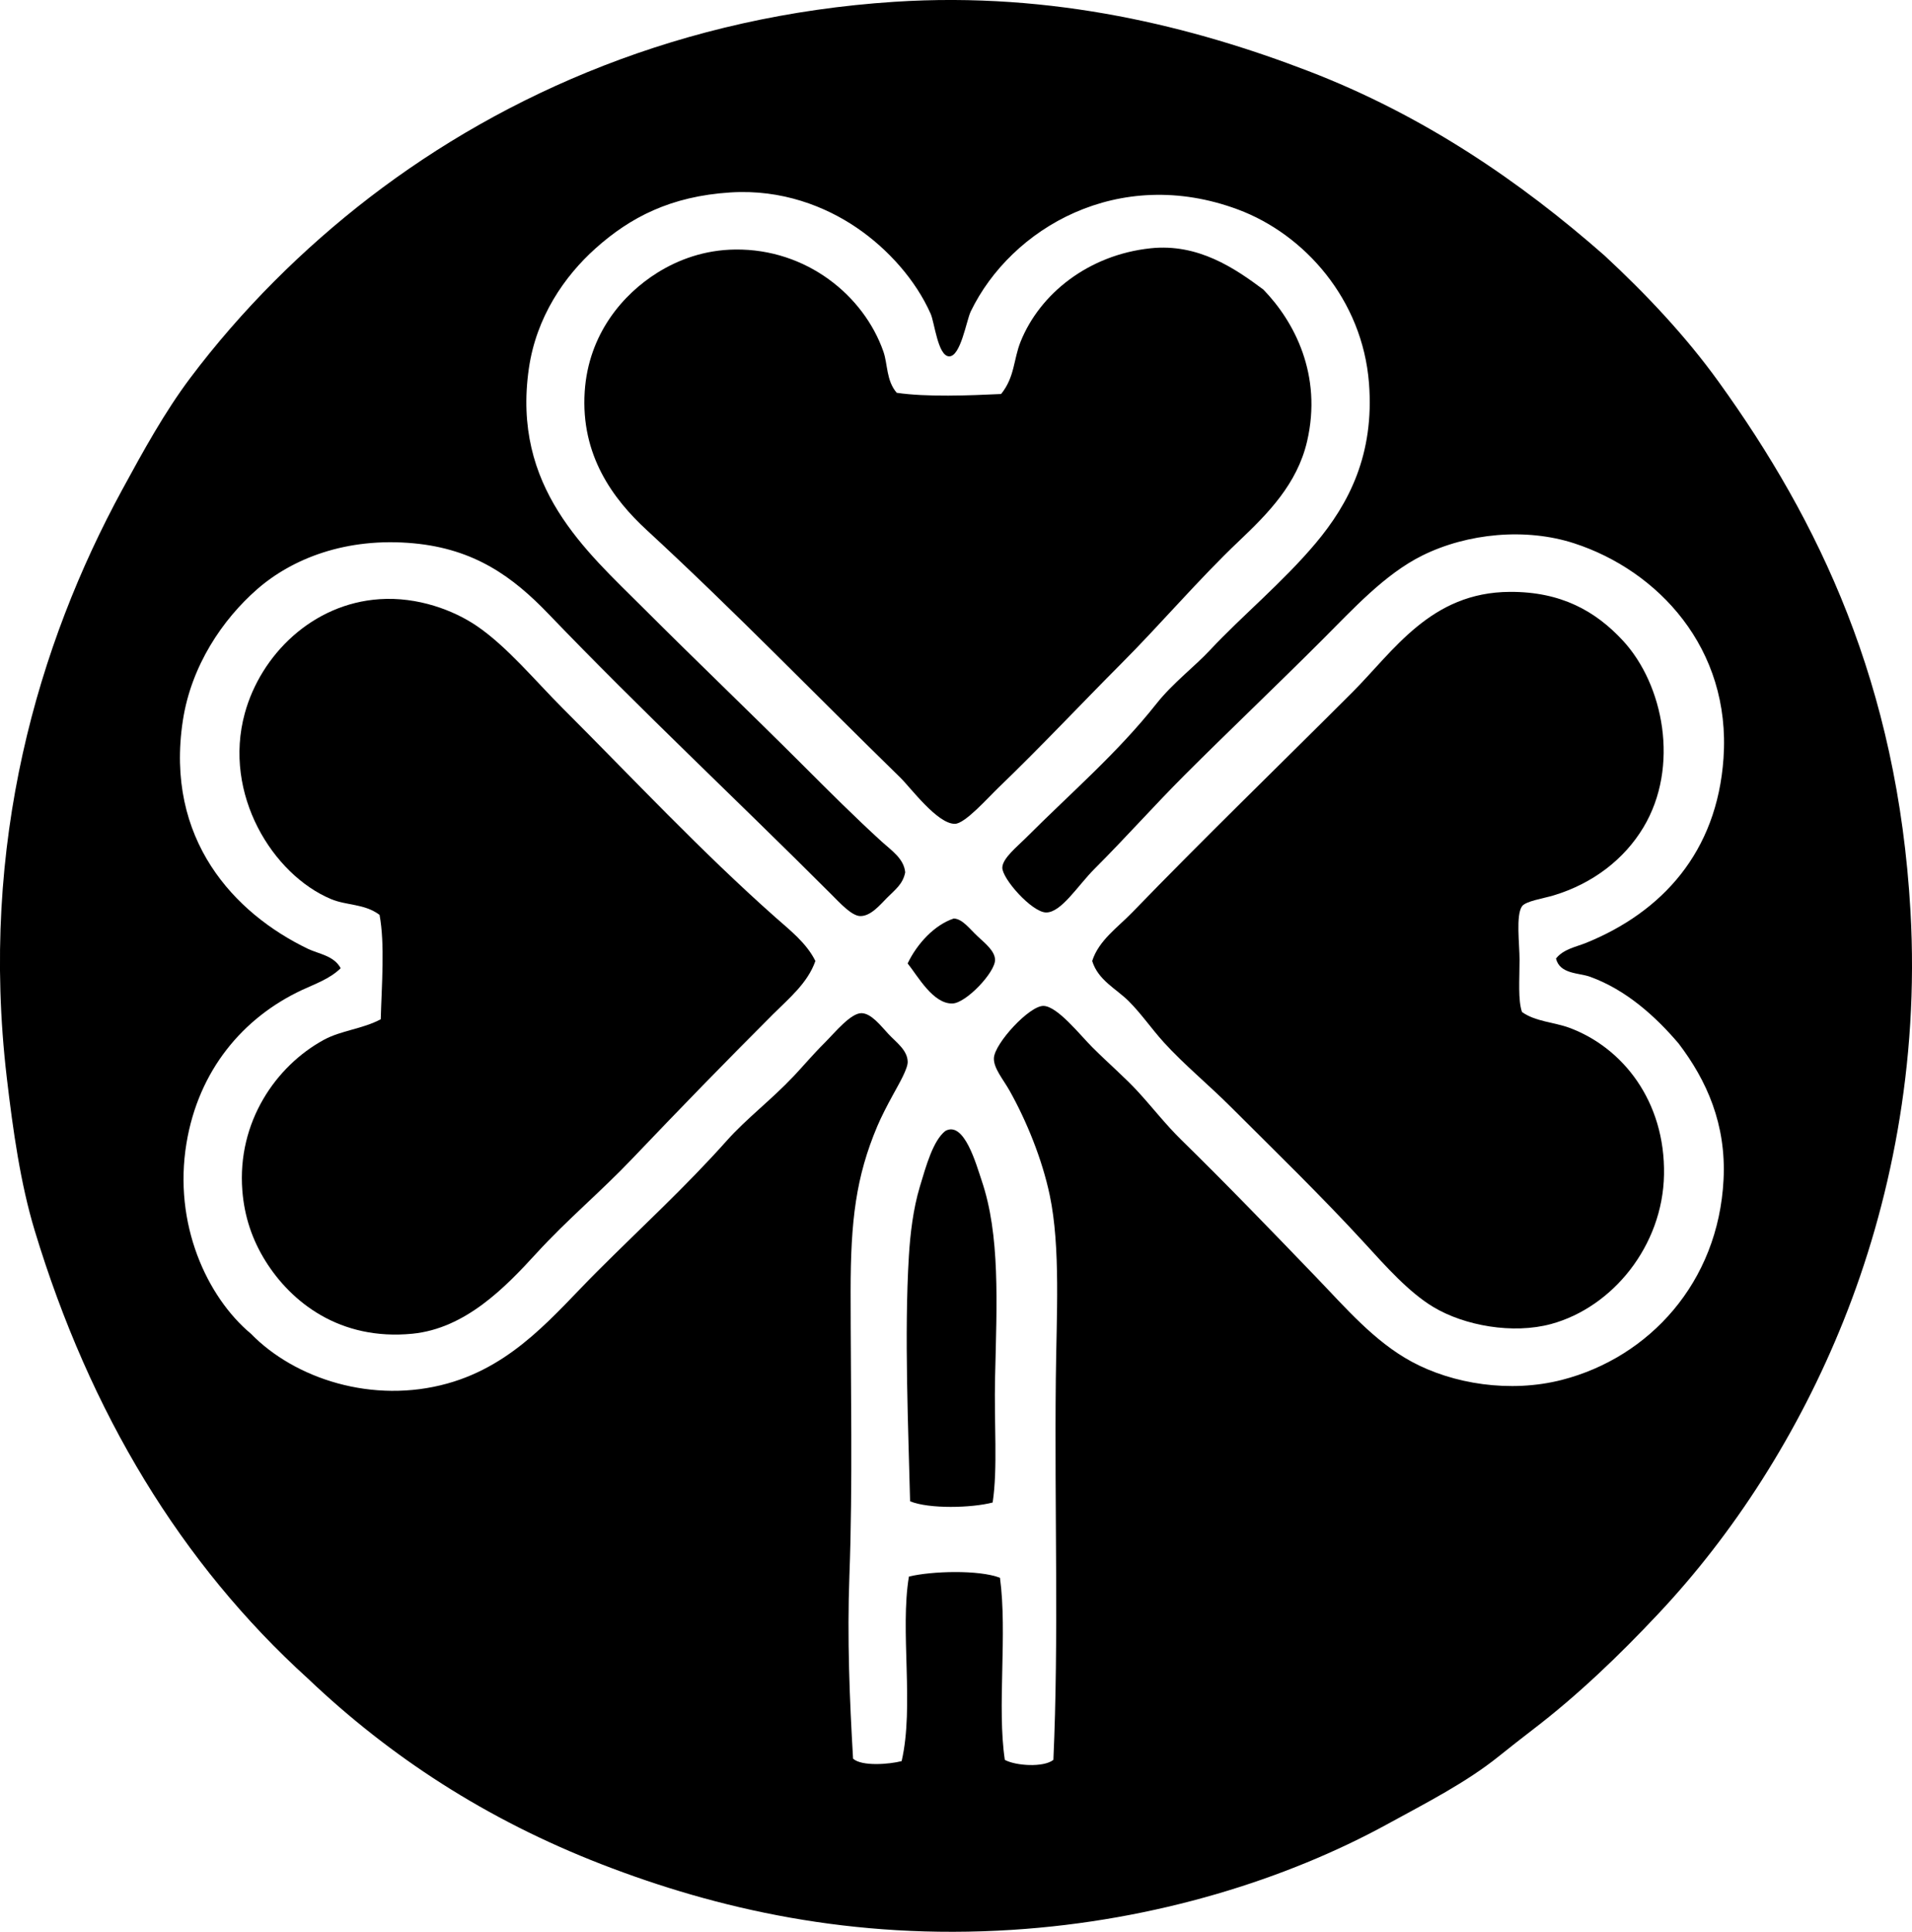 <svg enable-background="new 0 0 79.082 79.897" viewBox="0 0 79.082 79.897" xmlns="http://www.w3.org/2000/svg"><g clip-rule="evenodd" fill-rule="evenodd"><path d="m66.365 10.57c1.706 1.584 3.34 3.307 4.72 5.222 4.142 5.748 7.399 12.496 7.934 21.894.362 6.357-.861 12.172-2.762 16.922-1.875 4.686-4.56 8.835-7.683 12.152-1.624 1.725-3.296 3.334-5.172 4.771-.484.371-.955.743-1.406 1.104-1.355 1.089-2.995 1.923-4.62 2.812-4.136 2.263-9.553 3.989-15.517 4.369-6.605.42-12.193-.858-16.973-2.711-4.785-1.856-8.752-4.45-12.152-7.683-5.229-4.745-9.011-10.97-11.299-18.529-.587-1.941-.895-4.111-1.155-6.327-1.136-9.692 1.308-17.937 4.77-24.304.879-1.618 1.767-3.228 2.812-4.62 2.107-2.806 4.667-5.357 7.432-7.482 5.627-4.323 12.978-7.516 21.693-8.085 6.602-.432 12.396 1.047 17.123 2.862 4.774 1.833 8.778 4.576 12.255 7.633zm-.753 28.422c3.125-1.273 5.404-3.738 5.674-7.633.316-4.551-2.719-7.764-6.176-8.888-1.996-.649-4.408-.422-6.277.502-1.559.771-2.887 2.235-4.118 3.465-1.964 1.965-3.885 3.785-5.725 5.625-1.271 1.272-2.394 2.545-3.716 3.867-.702.702-1.379 1.817-2.009 1.808-.585-.009-1.819-1.398-1.808-1.858.01-.382.613-.864.954-1.205 1.955-1.955 3.792-3.515 5.423-5.574.671-.847 1.581-1.535 2.21-2.21 1.315-1.41 3.006-2.799 4.369-4.419 1.381-1.643 2.439-3.683 2.209-6.628-.269-3.449-2.658-6.153-5.423-7.181-4.927-1.832-9.375.763-11.048 4.218-.179.371-.42 1.889-.904 1.858-.455-.029-.593-1.394-.753-1.758-.614-1.391-1.77-2.688-3.063-3.565-1.288-.876-3.091-1.593-5.221-1.457-2.478.158-4.146 1.034-5.574 2.31-1.289 1.152-2.455 2.841-2.762 4.971-.708 4.911 2.363 7.536 4.72 9.893 2.179 2.179 4.44 4.34 6.578 6.477 1.094 1.094 2.204 2.204 3.314 3.214.376.342.902.684.954 1.255-.095.486-.405.706-.753 1.055-.279.279-.666.759-1.104.753-.354-.004-.833-.532-1.205-.904-4.001-4.001-7.81-7.55-11.7-11.6-1.467-1.527-3.045-2.678-5.574-2.913-2.779-.257-5.021.63-6.478 1.908-1.412 1.239-2.715 3.142-3.063 5.423-.749 4.916 2.131 7.977 5.172 9.44.445.214 1.076.28 1.356.803-.454.446-1.077.655-1.607.904-2.442 1.145-4.27 3.322-4.77 6.327-.558 3.35.853 6.37 2.662 7.884 1.823 1.869 5.046 2.921 8.135 2.059 2.787-.778 4.437-2.88 6.177-4.62 1.83-1.83 3.683-3.525 5.373-5.423.804-.904 1.83-1.676 2.762-2.661.408-.432.775-.877 1.306-1.406.393-.393 1.062-1.215 1.506-1.205.401.009.78.504 1.104.854.33.355.792.669.804 1.155.007.287-.35.896-.602 1.356-.252.457-.496.935-.653 1.306-.887 2.098-1.105 3.912-1.105 6.829 0 3.924.091 7.995-.05 11.75-.098 2.616.01 5.173.151 7.583.36.327 1.503.233 2.009.101.525-2.271-.075-5.386.301-7.633.945-.229 2.896-.286 3.766.05.313 2.317-.127 5.352.201 7.532.441.244 1.599.324 2.008 0 .227-5.018.043-10.255.101-15.767.027-2.596.201-5.431-.251-7.583-.314-1.495-.962-3.079-1.657-4.319-.267-.476-.671-.939-.653-1.355.027-.609 1.479-2.184 2.059-2.159.579.024 1.503 1.202 2.009 1.707.682.682 1.375 1.272 1.908 1.858.62.68 1.145 1.357 1.758 1.958 1.927 1.888 3.679 3.707 5.574 5.674 1.226 1.272 2.409 2.669 3.967 3.515 1.697.921 4.074 1.308 6.226.753 3.589-.925 6.465-4.017 6.678-8.285.115-2.284-.694-4.095-1.858-5.625-.96-1.129-2.182-2.226-3.666-2.762-.46-.166-1.248-.102-1.406-.753.312-.395.83-.479 1.254-.651z"/><path d="m37.089 16.245c1.244.183 2.996.112 4.318.05.568-.704.509-1.424.804-2.16.796-1.986 2.809-3.593 5.373-3.866 1.975-.21 3.491.827 4.67 1.708 1.285 1.322 2.445 3.536 1.808 6.277-.41 1.764-1.621 2.988-2.812 4.118-1.668 1.581-3.26 3.461-4.921 5.122-1.547 1.548-3.272 3.391-5.022 5.072-.452.434-1.389 1.498-1.808 1.506-.724.014-1.832-1.491-2.259-1.909-3.57-3.485-6.814-6.847-10.495-10.244-1.386-1.279-2.733-3.089-2.561-5.724.156-2.382 1.583-4.03 3.013-4.921.871-.542 1.949-.94 3.214-.954 2.94-.033 5.314 1.898 6.126 4.218.185.528.114 1.197.552 1.707z"/><path d="m62.95 41.854c.545.397 1.337.423 1.958.653 2.201.814 3.971 3.033 3.917 6.076-.052 2.941-2.127 5.485-4.67 6.176-1.581.429-3.583.071-4.871-.703-1.015-.609-1.966-1.684-2.862-2.662-1.786-1.945-3.593-3.693-5.474-5.574-.96-.96-1.993-1.806-2.812-2.711-.518-.572-.92-1.171-1.456-1.707-.504-.503-1.263-.861-1.506-1.657.27-.851 1.052-1.384 1.657-2.009 2.927-3.026 6.038-6.038 9.089-9.089 1.729-1.729 3.253-4.151 6.528-4.168 2.127-.011 3.549.802 4.67 2.009 1.694 1.823 2.36 5.225.854 7.733-.786 1.309-2.087 2.322-3.716 2.812-.43.129-1.156.235-1.306.452-.258.375-.1 1.562-.1 2.209 0 .84-.069 1.655.1 2.16z"/><path d="m33.725 39.745c-.32.916-1.097 1.549-1.758 2.209-1.972 1.973-3.793 3.843-5.825 5.976-1.302 1.367-2.662 2.492-3.967 3.917-1.271 1.388-2.92 3.099-5.122 3.314-2.996.292-5.01-1.3-6.076-3.013-.54-.868-.87-1.825-.954-2.913-.218-2.834 1.39-5.146 3.365-6.226.72-.394 1.603-.449 2.36-.854.037-1.389.178-3.113-.05-4.318-.621-.466-1.361-.381-2.008-.653-2.409-1.012-4.481-4.339-3.565-7.683.663-2.419 2.797-4.533 5.574-4.72 1.582-.107 3.071.462 4.017 1.105 1.256.853 2.424 2.274 3.566 3.415 2.907 2.907 5.722 5.919 8.788 8.637.596.53 1.284 1.057 1.655 1.807z"/><path d="m37.541 39.846c.396-.826 1.116-1.596 1.908-1.858.369.018.648.426 1.004.753.334.306.696.607.703.954.011.514-1.194 1.788-1.757 1.808-.806.029-1.449-1.15-1.858-1.657z"/><path d="m41.057 62.141c-.863.227-2.625.274-3.415-.05-.07-2.934-.245-6.928-.05-10.144.056-.916.177-1.946.452-2.862.261-.868.547-1.907 1.055-2.31.78-.436 1.282 1.396 1.506 2.059.76 2.241.627 5.009.552 8.135-.045 1.888.115 3.757-.1 5.172z"/></g></svg>